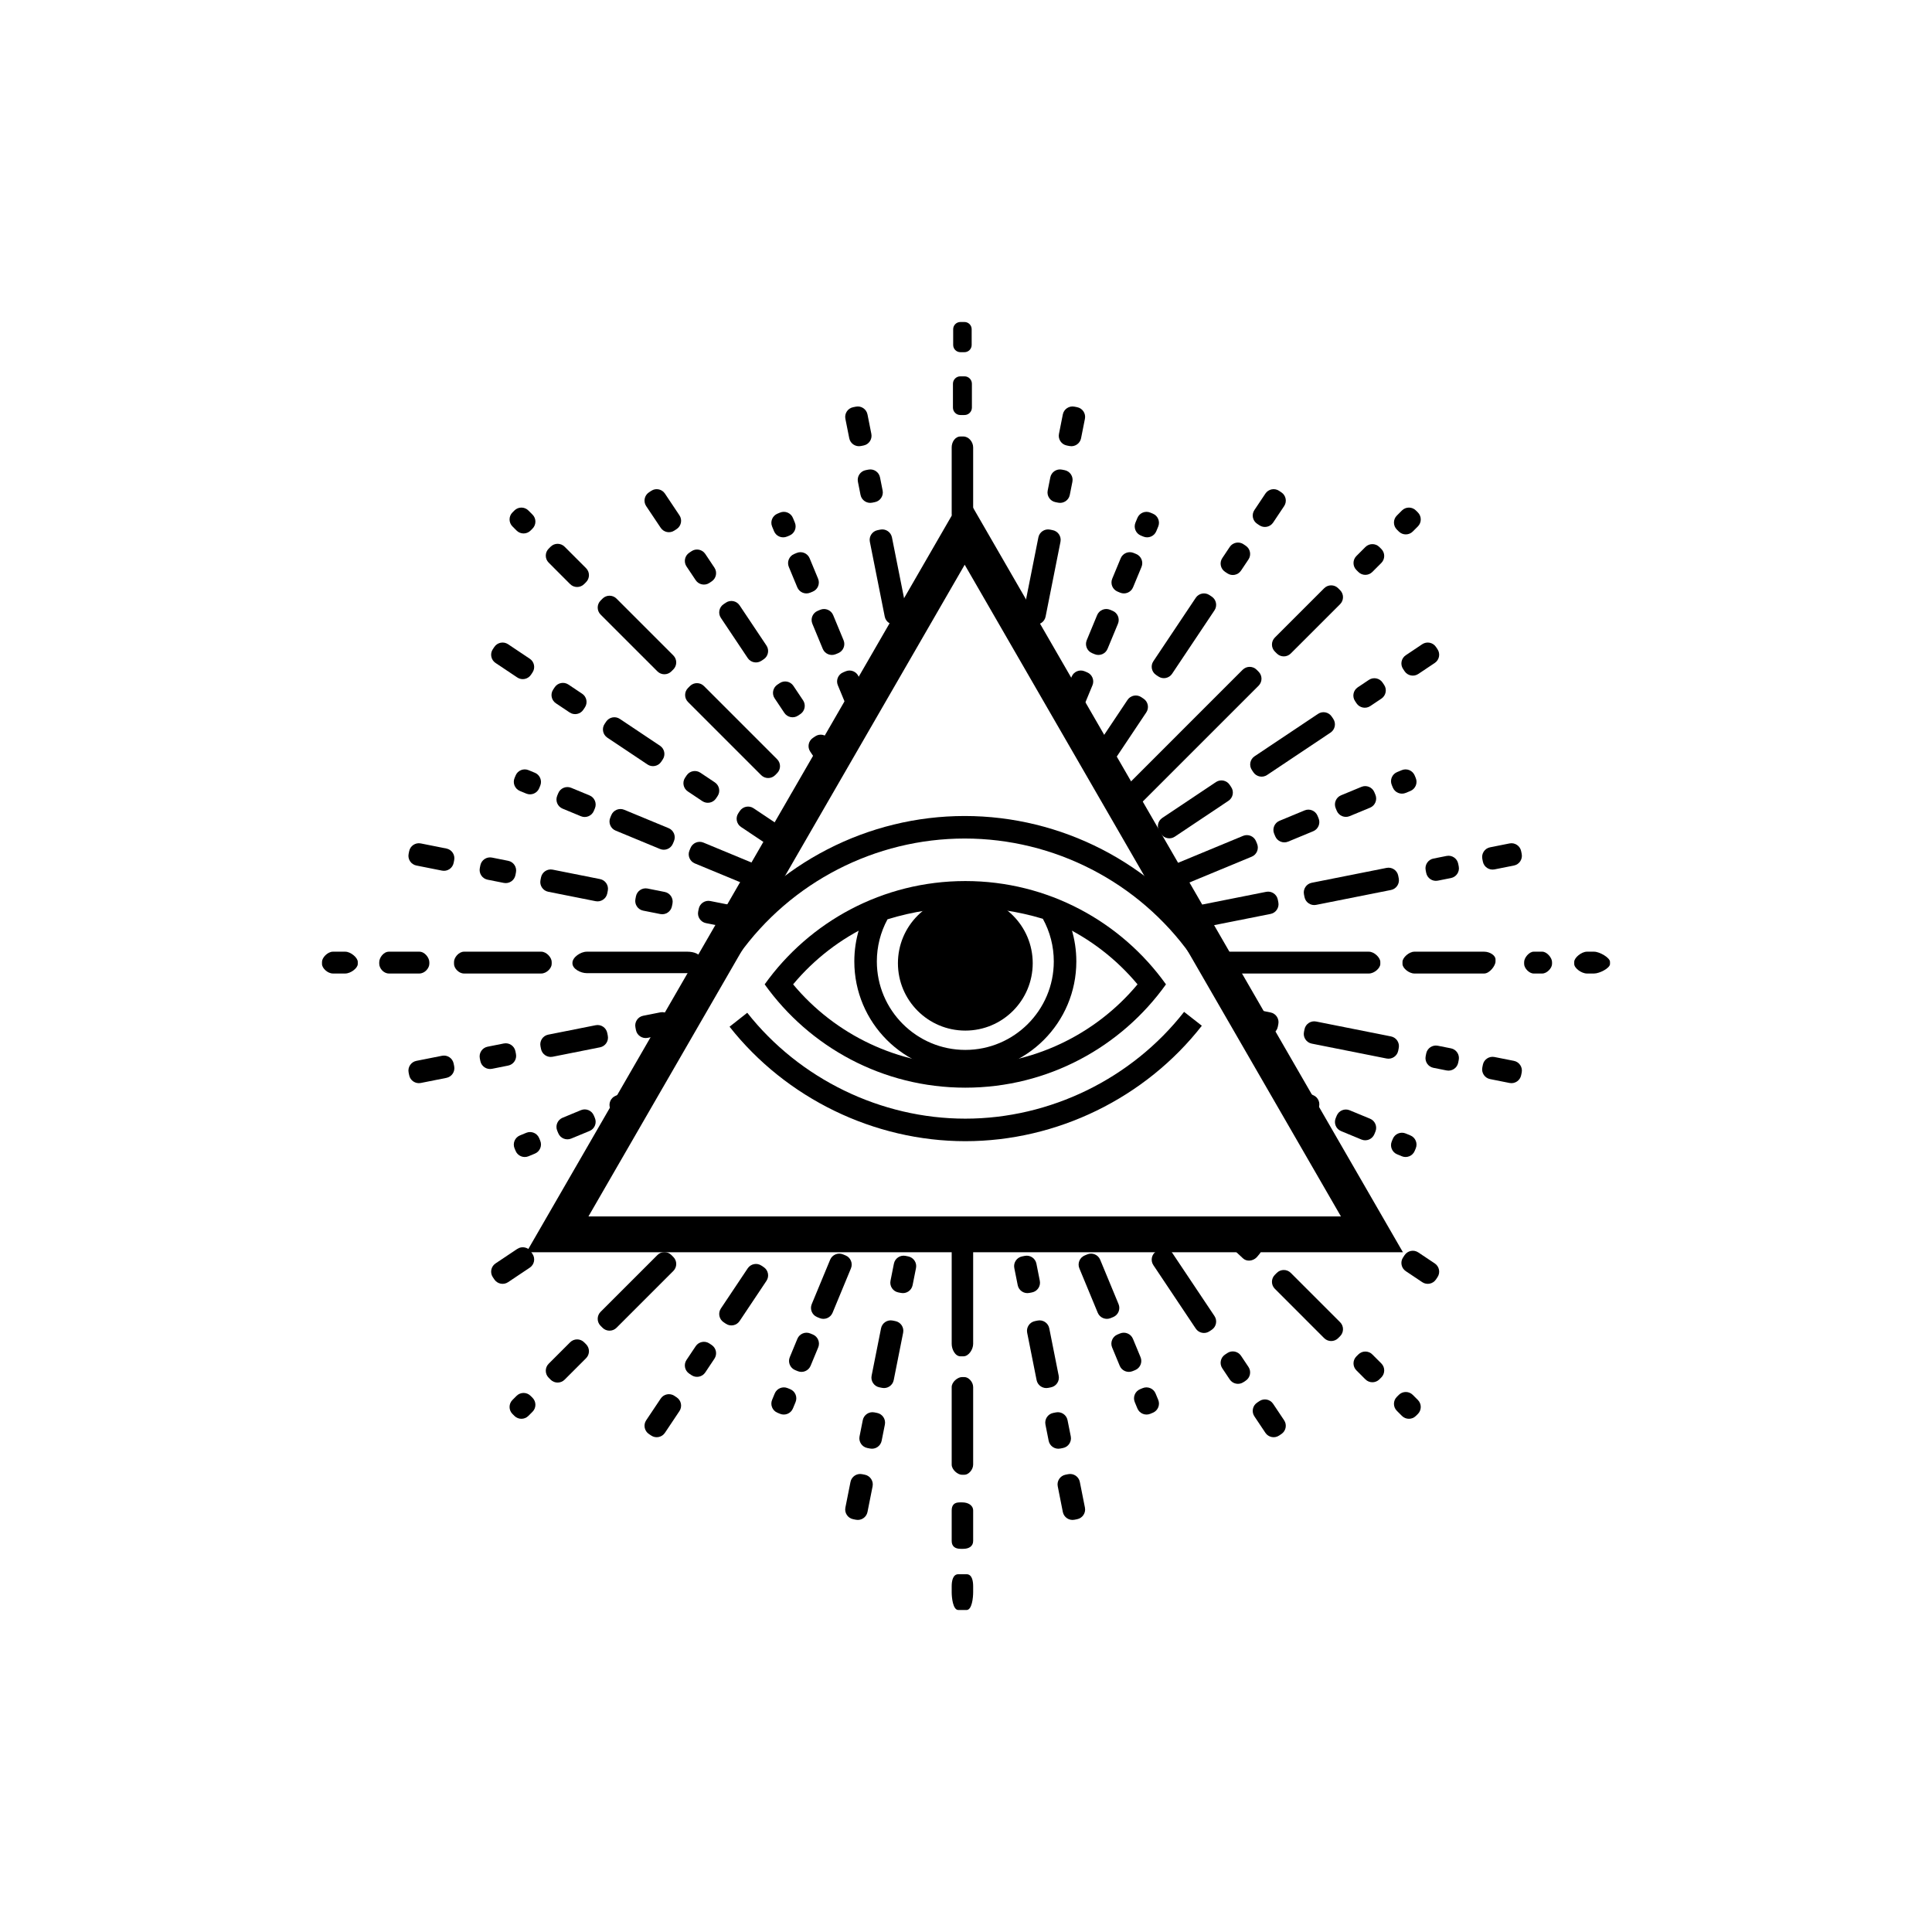 <?xml version="1.0" encoding="utf-8"?>
<!-- Generator: Adobe Illustrator 16.0.0, SVG Export Plug-In . SVG Version: 6.00 Build 0)  -->
<!DOCTYPE svg PUBLIC "-//W3C//DTD SVG 1.1//EN" "http://www.w3.org/Graphics/SVG/1.1/DTD/svg11.dtd">
<svg version="1.1" id="Layer_1" xmlns="http://www.w3.org/2000/svg" xmlns:xlink="http://www.w3.org/1999/xlink" x="0px" y="0px"
	 width="600px" height="600px" viewBox="0 0 600 600" enable-background="new 0 0 600 600" xml:space="preserve">
<g>
	<path d="M300.176,488.889h-2.557c-1.682,0-2.063,2.064-2.063,3.746v1.832c0,1.686,0.382,5.534,2.063,5.534h2.557
		c1.687,0,2.047-3.848,2.047-5.534v-1.832C302.223,490.953,301.862,488.889,300.176,488.889z"/>
	<path d="M298.889,466.583h-0.875c-1.682,0-2.458,0.845-2.458,2.531v9.444c0,1.68,1.063,2.441,2.745,2.441h0.875
		c1.687,0,3.047-0.761,3.047-2.441v-9.444C302.223,467.428,300.575,466.583,298.889,466.583z"/>
	<path d="M302.223,430.775c0-1.632-1.457-3.108-2.688-3.108h-0.833c-1.23,0-3.146,1.476-3.146,3.108v24.056
		c0,1.632,1.916,3.169,3.146,3.169h0.833c1.23,0,2.688-1.537,2.688-3.169V430.775z"/>
	<path d="M295.556,385.215v32.148c0,1.684,1.063,3.859,2.745,3.859h0.875c1.687,0,3.047-2.175,3.047-3.859v-32.148
		c0-0.61,0.831-0.771,0.521-0.771h-6.009C296.426,384.444,295.556,384.605,295.556,385.215z"/>
	<path d="M299.301,162.222h0.875c1.687,0,2.047-0.916,2.047-2.6v-20.684c0-1.682-1.36-3.383-3.047-3.383h-0.875
		c-1.682,0-2.745,1.701-2.745,3.383v20.684C295.556,161.307,297.619,162.222,299.301,162.222z"/>
	<path d="M301.832,119.177c0-1.271-1.029-2.302-2.299-2.302h-1.287c-1.27,0-2.301,1.03-2.301,2.302v7.41
		c0,1.271,1.031,2.302,2.301,2.302h1.287c1.27,0,2.299-1.03,2.299-2.302V119.177z"/>
	<path d="M301.76,102.243c0-1.238-1.004-2.243-2.242-2.243h-1.256c-1.238,0-2.244,1.005-2.244,2.243v4.889
		c0,1.238,1.006,2.243,2.244,2.243h1.256c1.238,0,2.242-1.005,2.242-2.243V102.243z"/>
	<path d="M107.234,295.556h-3.831c-1.685,0-3.403,1.868-3.403,3.153v0.665c0,1.286,1.719,2.958,3.403,2.958h3.831
		c1.683,0,3.877-1.673,3.877-2.958v-0.665C111.111,297.423,108.917,295.556,107.234,295.556z"/>
	<path d="M133.333,298.814c0-1.347-1.396-3.259-3.103-3.259h-9.445c-1.706,0-3.008,1.912-3.008,3.259v0.497
		c0,1.347,1.302,3.021,3.008,3.021h9.445c1.706,0,3.103-1.674,3.103-3.021V298.814z"/>
	<path d="M171.333,299.374v-0.665c0-1.286-1.567-3.153-3.249-3.153h-23.979c-1.68,0-3.105,1.868-3.105,3.153v0.665
		c0,1.286,1.426,2.958,3.105,2.958h23.979C169.766,302.333,171.333,300.66,171.333,299.374z"/>
	<path d="M217.777,298.019c0-1.721-2.324-2.463-4.262-2.463h-31.287c-1.936,0-4.451,1.742-4.451,3.463v0.146
		c0,1.723,2.516,3.058,4.451,3.058h31.287c1.938,0,4.262-2.335,4.262-4.058V298.019z"/>
	<path d="M425.124,302.333c1.684,0,3.543-1.673,3.543-2.958v-0.665c0-1.286-1.859-3.153-3.543-3.153h-49.82l4.039,6.777H425.124z"/>
	<path d="M460.929,295.556h-21.684c-1.68,0-3.689,1.868-3.689,3.153v0.665c0,1.286,2.01,2.958,3.689,2.958h21.684
		c1.687,0,3.516-2.436,3.516-3.721v-0.666C464.444,296.661,462.615,295.556,460.929,295.556z"/>
	<path d="M482,298.771c0-1.324-1.605-3.216-3.02-3.216h-2.689c-1.415,0-2.958,1.892-2.958,3.216v0.583
		c0,1.324,1.543,2.979,2.958,2.979h2.689c1.414,0,3.02-1.655,3.02-2.979V298.771z"/>
	<path d="M495.078,295.556h-2.25c-1.688,0-3.939,1.868-3.939,3.153v0.665c0,1.286,2.251,2.958,3.939,2.958h2.25
		c1.682,0,4.922-1.673,4.922-2.958v-0.665C500,297.423,496.76,295.556,495.078,295.556z"/>
	<path d="M164.766,433.485c-1.191-1.191-3.138-1.191-4.332,0l-1.291,1.293c-1.191,1.191-1.191,3.14,0,4.332l0.616,0.614
		c1.196,1.193,3.139,1.193,4.33,0l1.295-1.293c1.191-1.189,1.191-3.138,0-4.33L164.766,433.485z"/>
	<path d="M181.397,416.855c-1.193-1.191-3.14-1.191-4.331,0l-6.676,6.675c-1.189,1.187-1.189,3.138,0,4.327l0.616,0.621
		c1.193,1.191,3.141,1.191,4.334,0l6.673-6.677c1.191-1.191,1.191-3.14,0-4.332L181.397,416.855z"/>
	<path d="M209.117,390.371l-0.619-0.616c-1.191-1.196-3.138-1.196-4.325,0l-17.662,17.656c-1.189,1.191-1.189,3.138,0,4.327
		l0.62,0.623c1.188,1.187,3.136,1.187,4.327,0l17.659-17.661C210.309,393.511,210.309,391.561,209.117,390.371z"/>
	<path d="M213.661,385.03l0.62,0.401c1.189,1.188,3.137,1.517,4.328,0.328l1.645-1.315h-7.268
		C213.136,384.444,213.359,384.727,213.661,385.03z"/>
	<path d="M353.386,250.434l37.493-37.491c1.188-1.196,1.188-3.14-0.007-4.332l-0.611-0.619c-1.194-1.191-3.143-1.191-4.336,0
		l-37.485,37.489c-0.575,0.575-0.865,1.326-0.885,2.085l1.788,3.097C350.543,251.604,352.283,251.534,353.386,250.434z"/>
	<path d="M395.911,202.339l0.616,0.612c1.191,1.194,3.141,1.194,4.33,0l15.332-15.328c1.191-1.189,1.191-3.138,0-4.327l-0.616-0.619
		c-1.189-1.191-3.141-1.191-4.332,0l-15.33,15.328C394.72,199.197,394.72,201.146,395.911,202.339z"/>
	<path d="M421.854,177.635c1.191,1.189,3.138,1.189,4.325,0l2.808-2.809c1.191-1.191,1.191-3.138,0-4.332l-0.616-0.616
		c-1.191-1.191-3.138-1.191-4.329,0l-2.807,2.806c-1.188,1.191-1.188,3.145,0,4.329L421.854,177.635z"/>
	<path d="M434.418,165.069c1.191,1.191,3.141,1.191,4.328,0l1.593-1.591c1.188-1.189,1.188-3.136,0-4.332l-0.619-0.616
		c-1.191-1.191-3.14-1.191-4.333,0l-1.589,1.591c-1.191,1.189-1.191,3.138,0,4.332L434.418,165.069z"/>
	<path d="M160.434,164.774c1.194,1.193,3.141,1.193,4.332,0l0.618-0.619c1.191-1.191,1.191-3.14,0-4.33l-1.295-1.295
		c-1.191-1.191-3.134-1.191-4.33,0l-0.616,0.616c-1.191,1.196-1.191,3.143,0,4.332L160.434,164.774z"/>
	<path d="M177.066,181.408c1.191,1.188,3.138,1.188,4.331,0l0.616-0.621c1.191-1.191,1.191-3.14,0-4.332l-6.673-6.673
		c-1.193-1.194-3.141-1.194-4.334,0l-0.616,0.618c-1.189,1.189-1.189,3.136,0,4.325L177.066,181.408z"/>
	<path d="M204.171,208.507c1.188,1.189,3.136,1.189,4.327,0l0.619-0.616c1.191-1.191,1.191-3.143,0-4.332L191.458,185.9
		c-1.191-1.193-3.14-1.193-4.327,0l-0.62,0.617c-1.189,1.191-1.189,3.142,0,4.333L204.171,208.507z"/>
	<path d="M214.281,213.049l-0.62,0.623c-1.189,1.187-1.189,3.136,0,4.327l22.734,22.734c1.191,1.191,3.138,1.191,4.331,0
		l0.614-0.621c1.196-1.187,1.196-3.138,0-4.33l-22.731-22.734C217.418,211.86,215.471,211.86,214.281,213.049z"/>
	<path d="M251.078,245.521c-1.193-1.191-3.14-1.191-4.329,0l-0.618,0.618c-1.189,1.191-1.189,3.138,0,4.33l2.428,2.428l3.622-6.271
		L251.078,245.521z"/>
	<path d="M385.925,390.708c1.193,1.193,3.142,0.972,4.336-0.221l0.611-0.729c1.194-1.191,1.194-2.75,0-3.938l-1.758-1.374h-9.892
		L385.925,390.708z"/>
	<path d="M400.857,395.302c-1.189-1.191-3.139-1.191-4.33,0l-0.616,0.618c-1.191,1.191-1.191,3.141,0,4.325l15.33,15.336
		c1.191,1.191,3.143,1.191,4.332,0l0.616-0.619c1.191-1.189,1.191-3.14,0-4.329L400.857,395.302z"/>
	<path d="M426.179,420.625c-1.188-1.189-3.134-1.189-4.323,0l-0.621,0.619c-1.191,1.189-1.188,3.138,0,4.327l2.807,2.81
		c1.191,1.189,3.138,1.189,4.329,0l0.616-0.616c1.191-1.191,1.191-3.145,0-4.333L426.179,420.625z"/>
	<path d="M438.746,433.188c-1.188-1.189-3.137-1.189-4.328,0l-0.62,0.621c-1.191,1.189-1.191,3.138,0,4.327l1.589,1.589
		c1.193,1.193,3.142,1.193,4.333,0l0.619-0.614c1.188-1.191,1.188-3.14,0-4.332L438.746,433.188z"/>
	<path d="M358.871,432.748c-0.642-1.556-2.441-2.298-4.001-1.654l-0.801,0.332c-1.561,0.646-2.303,2.446-1.66,4.004l0.822,1.983
		c0.646,1.558,2.441,2.3,3.999,1.66l0.806-0.338c1.562-0.64,2.305-2.444,1.66-4L358.871,432.748z"/>
	<path d="M354.208,421.489l-2.368-5.716c-0.645-1.556-2.445-2.302-4.001-1.658l-0.804,0.334c-1.558,0.647-2.302,2.446-1.66,4.002
		l2.368,5.716c0.643,1.552,2.443,2.3,3.999,1.656l0.812-0.332C354.108,424.844,354.853,423.042,354.208,421.489z"/>
	<path d="M347.383,405.02l-5.712-13.802c-0.646-1.558-2.445-2.3-4.002-1.658l-0.807,0.334c-1.554,0.643-2.301,2.446-1.658,4
		l5.716,13.804c0.646,1.554,2.446,2.298,4,1.656l0.812-0.336C347.285,408.375,348.029,406.571,347.383,405.02z"/>
	<path d="M334.73,385.195l0.81-0.117c0.465-0.193,0.845-0.634,1.148-0.634h-5.705C331.765,386.667,333.342,385.772,334.73,385.195z"
		/>
	<path d="M266.66,210.124c-0.648-1.556-2.443-2.298-4-1.658l-0.809,0.338c-1.555,0.643-2.303,2.441-1.656,3.998l4.812,11.612
		l4.405-7.641L266.66,210.124z"/>
	<path d="M252.283,193.705l3.235,7.808c0.645,1.556,2.446,2.3,3.997,1.658l0.812-0.334c1.554-0.647,2.298-2.446,1.653-4.002
		l-3.233-7.808c-0.646-1.558-2.443-2.3-3.998-1.662l-0.809,0.341C252.383,190.343,251.639,192.144,252.283,193.705z"/>
	<path d="M244.972,176.053l2.635,6.35c0.645,1.558,2.441,2.305,3.995,1.658l0.812-0.334c1.554-0.645,2.301-2.443,1.653-4
		l-2.63-6.352c-0.643-1.554-2.443-2.3-3.997-1.658l-0.812,0.336C245.074,172.697,244.327,174.497,244.972,176.053z"/>
	<path d="M240.391,164.989c0.645,1.558,2.441,2.3,4,1.656l0.805-0.334c1.559-0.645,2.303-2.443,1.658-4.001l-0.605-1.463
		c-0.645-1.56-2.446-2.305-4.002-1.656l-0.808,0.336c-1.554,0.64-2.302,2.441-1.655,3.998L240.391,164.989z"/>
	<path d="M167.443,353.455c-0.646-1.554-2.445-2.301-3.999-1.656l-1.99,0.823c-1.554,0.642-2.301,2.443-1.658,4l0.339,0.81
		c0.64,1.554,2.441,2.3,3.997,1.656l1.99-0.825c1.554-0.645,2.298-2.443,1.655-4L167.443,353.455z"/>
	<path d="M180.419,344.766l-5.714,2.368c-1.554,0.645-2.305,2.443-1.66,3.998l0.336,0.809c0.645,1.558,2.443,2.3,4,1.656
		l5.716-2.365c1.559-0.645,2.305-2.443,1.66-4.002l-0.339-0.805C183.776,344.865,181.975,344.123,180.419,344.766z"/>
	<path d="M191.174,340.312c-1.558,0.645-2.303,2.441-1.655,4l0.332,0.81c0.645,1.554,2.443,2.298,4.004,1.656l0.661-0.273
		l5.751-9.957L191.174,340.312z"/>
	<path d="M388.743,266.046c1.557-0.642,2.301-2.441,1.656-3.997l-0.334-0.81c-0.643-1.554-2.444-2.298-4.002-1.658l-25.478,10.558
		l3.526,6.111L388.743,266.046z"/>
	<path d="M400.035,261.374l7.81-3.235c1.557-0.645,2.301-2.446,1.654-4l-0.332-0.808c-0.647-1.558-2.45-2.305-4-1.66l-7.812,3.238
		c-1.554,0.643-2.298,2.444-1.658,4l0.337,0.808C396.68,261.271,398.479,262.018,400.035,261.374z"/>
	<path d="M415.141,251.799c0.645,1.559,2.444,2.303,4,1.663l6.354-2.632c1.554-0.647,2.3-2.448,1.653-4.002l-0.334-0.81
		c-0.643-1.551-2.446-2.298-3.998-1.656l-6.352,2.632c-1.556,0.645-2.301,2.441-1.656,4L415.141,251.799z"/>
	<path d="M432.559,244.588c0.645,1.556,2.441,2.298,3.997,1.658l1.465-0.607c1.557-0.647,2.308-2.446,1.66-4l-0.336-0.81
		c-0.646-1.558-2.441-2.3-4-1.656l-1.465,0.605c-1.556,0.645-2.302,2.443-1.655,4L432.559,244.588z"/>
	<path d="M245.412,431.426l-0.807-0.332c-1.555-0.645-3.355,0.098-4,1.654l-0.822,1.992c-0.646,1.551,0.102,3.355,1.655,3.995
		l0.81,0.338c1.557,0.64,3.355-0.102,4.002-1.66l0.82-1.983C247.717,433.872,246.969,432.072,245.412,431.426z"/>
	<path d="M252.445,414.449l-0.807-0.334c-1.557-0.647-3.355,0.102-4,1.656l-2.367,5.718c-0.645,1.554,0.102,3.355,1.655,4.001
		l0.808,0.332c1.559,0.645,3.357-0.104,4.002-1.656l2.369-5.716C254.75,416.895,254.002,415.096,252.445,414.449z"/>
	<path d="M262.617,389.894l-0.808-0.334c-1.556-0.643-3.356,0.1-4.001,1.66l-5.719,13.8c-0.643,1.552,0.102,3.355,1.656,3.998
		l0.813,0.336c1.554,0.642,3.353-0.102,3.999-1.656l5.717-13.804C264.918,392.339,264.171,390.536,262.617,389.894z"/>
	<path d="M263.941,384.857l0.807,0.558c1.389,0.575,2.965,1.252,3.746-0.97h-5.701C263.095,384.444,263.475,384.666,263.941,384.857
		z"/>
	<path d="M339.284,212.802c0.642-1.556-0.101-3.355-1.658-3.998l-0.806-0.338c-1.556-0.64-3.354,0.102-3.999,1.658l-2.876,6.94
		l4.41,7.641L339.284,212.802z"/>
	<path d="M339.153,202.836l0.808,0.334c1.554,0.643,3.355-0.102,3.997-1.658l3.236-7.808c0.645-1.561-0.098-3.362-1.654-4
		l-0.81-0.341c-1.556-0.638-3.353,0.104-4.004,1.662l-3.233,7.808C336.852,200.391,337.598,202.189,339.153,202.836z"/>
	<path d="M347.066,183.724l0.809,0.336c1.557,0.646,3.355-0.1,4-1.658l2.635-6.35c0.643-1.556-0.104-3.355-1.66-4l-0.81-0.336
		c-1.554-0.643-3.353,0.104-3.997,1.658l-2.631,6.348C344.766,181.283,345.512,183.082,347.066,183.724z"/>
	<path d="M354.281,166.311l0.81,0.334c1.552,0.645,3.355-0.102,3.998-1.656l0.607-1.467c0.645-1.554-0.098-3.355-1.66-3.995
		l-0.806-0.336c-1.558-0.649-3.353,0.1-3.999,1.656l-0.607,1.463C351.979,163.867,352.726,165.666,354.281,166.311z"/>
	<path d="M164.132,239.173c-1.556-0.645-3.357,0.098-3.997,1.656l-0.339,0.81c-0.643,1.554,0.104,3.353,1.658,4l1.99,0.82
		c1.554,0.646,3.353-0.1,3.999-1.654l0.334-0.81c0.643-1.554-0.102-3.353-1.653-4L164.132,239.173z"/>
	<path d="M173.381,246.313l-0.336,0.812c-0.645,1.556,0.104,3.357,1.658,4.002l5.716,2.368c1.556,0.645,3.357-0.102,3.999-1.656
		l0.339-0.812c0.645-1.554-0.102-3.355-1.66-4l-5.716-2.365C175.824,244.015,174.025,244.759,173.381,246.313z"/>
	<path d="M191.174,257.947l13.803,5.716c1.556,0.647,3.353-0.1,3.997-1.656l0.339-0.81c0.64-1.556-0.104-3.355-1.658-4.001
		l-13.805-5.716c-1.556-0.645-3.354,0.102-3.999,1.658l-0.332,0.809C188.871,255.499,189.616,257.303,191.174,257.947z"/>
	<path d="M218.455,261.673c-1.559-0.647-3.357,0.1-4.004,1.658l-0.334,0.805c-0.645,1.554,0.1,3.355,1.655,4l19.362,8.017
		l3.524-6.109L218.455,261.673z"/>
	<path d="M405.167,346.586c1.55,0.642,3.353-0.102,4-1.656l0.332-0.808c0.646-1.556-0.098-3.357-1.654-4.001l-7.81-3.233
		c-0.341-0.144-0.692-0.207-1.04-0.219l5.584,9.674L405.167,346.586z"/>
	<path d="M422.816,353.896c1.552,0.646,3.355-0.1,3.998-1.656l0.334-0.81c0.646-1.552-0.1-3.355-1.653-4l-6.354-2.63
		c-1.556-0.645-3.355,0.102-3.997,1.654l-0.335,0.812c-0.645,1.556,0.101,3.355,1.656,4L422.816,353.896z"/>
	<path d="M435.348,359.086c1.556,0.645,3.353-0.102,3.997-1.656l0.336-0.81c0.645-1.556-0.104-3.357-1.66-4l-1.465-0.608
		c-1.556-0.64-3.353,0.1-3.997,1.656l-0.334,0.809c-0.646,1.554,0.1,3.355,1.655,4L435.348,359.086z"/>
	<path d="M335.35,460.224c-0.326-1.654-1.949-2.737-3.599-2.407l-0.861,0.169c-1.647,0.33-2.734,1.949-2.4,3.6l1.582,7.978
		c0.332,1.653,1.951,2.734,3.603,2.407l0.857-0.172c1.651-0.33,2.734-1.951,2.404-3.6L335.35,460.224z"/>
	<path d="M329.275,449.859l0.861-0.171c1.649-0.328,2.73-1.947,2.404-3.598l-1.007-5.052c-0.327-1.651-1.948-2.736-3.601-2.406
		l-0.859,0.169c-1.653,0.33-2.731,1.951-2.402,3.603l1.001,5.05C326.005,449.106,327.624,450.187,329.275,449.859z"/>
	<path d="M325.529,431.018l0.855-0.171c1.653-0.33,2.734-1.946,2.406-3.598l-2.932-14.733c-0.325-1.654-1.949-2.732-3.601-2.407
		l-0.853,0.174c-1.653,0.33-2.734,1.949-2.409,3.598l2.933,14.733C322.257,430.265,323.878,431.346,325.529,431.018z"/>
	<path d="M319.664,401.532l0.859-0.167c1.648-0.33,2.731-1.951,2.402-3.601l-1.06-5.336c-0.327-1.649-1.948-2.734-3.601-2.407
		l-0.856,0.172c-1.654,0.33-2.734,1.953-2.409,3.602l1.063,5.334C316.394,400.781,318.01,401.864,319.664,401.532z"/>
	<path d="M273.4,164.473l-0.859,0.174c-1.646,0.328-2.732,1.946-2.404,3.596l4.629,23.26c0.325,1.651,1.949,2.734,3.596,2.406
		l0.861-0.171c1.652-0.325,2.732-1.949,2.405-3.6l-4.627-23.255C276.673,165.228,275.05,164.147,273.4,164.473z"/>
	<path d="M269.694,145.844l-0.859,0.169c-1.647,0.328-2.732,1.949-2.402,3.598l0.813,4.098c0.33,1.649,1.946,2.732,3.601,2.406
		l0.859-0.173c1.651-0.323,2.734-1.947,2.404-3.598l-0.816-4.097C272.969,146.593,271.346,145.514,269.694,145.844z"/>
	<path d="M263.746,136.111c0.329,1.653,1.95,2.734,3.6,2.409l0.857-0.171c1.651-0.33,2.734-1.949,2.404-3.601l-1.202-6.052
		c-0.33-1.651-1.948-2.734-3.601-2.407l-0.854,0.171c-1.656,0.328-2.736,1.947-2.409,3.6L263.746,136.111z"/>
	<path d="M140.881,330.284c-0.327-1.651-1.946-2.736-3.598-2.407l-7.979,1.584c-1.647,0.332-2.73,1.949-2.405,3.603l0.174,0.857
		c0.326,1.651,1.947,2.732,3.599,2.407l7.975-1.588c1.651-0.328,2.734-1.947,2.405-3.601L140.881,330.284z"/>
	<path d="M157.832,330.922c1.651-0.328,2.734-1.953,2.402-3.598l-0.167-0.857c-0.328-1.653-1.949-2.734-3.601-2.406l-5.05,1.004
		c-1.653,0.33-2.736,1.947-2.406,3.603l0.169,0.855c0.33,1.649,1.946,2.734,3.603,2.409L157.832,330.922z"/>
	<path d="M171.623,328.182l14.729-2.932c1.652-0.328,2.737-1.949,2.405-3.6l-0.167-0.853c-0.33-1.654-1.949-2.739-3.601-2.407
		l-14.733,2.928c-1.651,0.328-2.732,1.946-2.406,3.6l0.171,0.857C168.349,327.424,169.972,328.509,171.623,328.182z"/>
	<path d="M205.076,314.393l-5.337,1.059c-1.651,0.332-2.734,1.949-2.402,3.601l0.165,0.859c0.332,1.647,1.951,2.732,3.603,2.407
		l5.337-1.063c1.648-0.328,2.731-1.949,2.404-3.598l-0.172-0.857C208.347,315.146,206.723,314.062,205.076,314.393z"/>
	<path d="M371.142,284.481l0.174,0.857c0.327,1.652,1.946,2.732,3.596,2.405l19.686-3.915c1.651-0.328,2.731-1.949,2.404-3.6
		l-0.169-0.857c-0.328-1.654-1.947-2.732-3.601-2.407l-19.686,3.915C371.898,281.209,370.816,282.83,371.142,284.481z"/>
	<path d="M404.957,277.754l0.173,0.857c0.328,1.651,1.949,2.734,3.601,2.406l23.26-4.626c1.646-0.33,2.732-1.949,2.402-3.6
		l-0.167-0.857c-0.328-1.654-1.953-2.734-3.604-2.404l-23.258,4.625C405.714,274.479,404.629,276.1,404.957,277.754z"/>
	<path d="M442.754,270.234l0.167,0.859c0.33,1.649,1.951,2.734,3.603,2.404l4.098-0.816c1.651-0.328,2.734-1.946,2.404-3.598
		l-0.172-0.857c-0.325-1.649-1.948-2.739-3.6-2.407l-4.096,0.814C443.507,266.964,442.426,268.583,442.754,270.234z"/>
	<path d="M460.519,267.591c0.33,1.656,1.955,2.732,3.601,2.409l6.053-1.205c1.655-0.33,2.734-1.951,2.406-3.598l-0.174-0.861
		c-0.325-1.649-1.944-2.732-3.596-2.404l-6.055,1.207c-1.651,0.325-2.732,1.944-2.406,3.596L460.519,267.591z"/>
	<path d="M210.165,433.974l-0.725-0.484c-1.404-0.938-3.312-0.558-4.247,0.842l-4.522,6.76c-0.934,1.399-0.552,3.312,0.849,4.249
		l0.725,0.486c1.399,0.936,3.312,0.556,4.249-0.846l4.516-6.76C211.946,436.821,211.564,434.911,210.165,433.974z"/>
	<path d="M221.028,417.708l-0.723-0.484c-1.397-0.936-3.312-0.558-4.247,0.844l-2.862,4.282c-0.935,1.4-0.556,3.31,0.847,4.245
		l0.727,0.486c1.402,0.936,3.312,0.558,4.25-0.844l2.857-4.284C222.812,420.558,222.433,418.646,221.028,417.708z"/>
	<path d="M237.188,393.529l-0.727-0.486c-1.4-0.935-3.312-0.553-4.25,0.844l-8.342,12.487c-0.936,1.402-0.553,3.312,0.847,4.25
		l0.725,0.486c1.402,0.938,3.312,0.556,4.247-0.844l8.347-12.493C238.969,396.378,238.59,394.464,237.188,393.529z"/>
	<path d="M241.417,386.072l0.728,0.26c1.399,0.935,3.309,0.888,4.244-0.514l1.142-1.374h-7.424
		C240.236,384.444,240.682,385.582,241.417,386.072z"/>
	<path d="M344.846,237.921l11.146-16.684c0.938-1.402,0.555-3.312-0.84-4.249l-0.731-0.486c-1.4-0.936-3.31-0.551-4.247,0.844
		l-10.762,16.113l3.333,5.777C343.57,239.112,344.347,238.667,344.846,237.921z"/>
	<path d="M359.027,209.611l0.728,0.486c1.399,0.939,3.31,0.556,4.245-0.844l13.175-19.716c0.935-1.399,0.553-3.312-0.843-4.249
		l-0.729-0.486c-1.404-0.936-3.312-0.558-4.247,0.846l-13.175,19.716C357.246,206.764,357.626,208.676,359.027,209.611z"/>
	<path d="M380.434,177.572l0.728,0.486c1.401,0.938,3.31,0.558,4.242-0.844l2.324-3.474c0.936-1.397,0.558-3.31-0.842-4.245
		l-0.729-0.488c-1.399-0.933-3.312-0.553-4.246,0.844l-2.32,3.475C378.652,174.727,379.034,176.636,380.434,177.572z"/>
	<path d="M390.403,162.654l0.728,0.488c1.397,0.931,3.31,0.555,4.244-0.844l3.43-5.135c0.938-1.396,0.555-3.312-0.845-4.245
		l-0.729-0.488c-1.399-0.936-3.307-0.554-4.244,0.846l-3.427,5.132C388.624,159.809,389.002,161.721,390.403,162.654z"/>
	<path d="M153.885,205.881l6.769,4.521c1.397,0.936,3.305,0.551,4.245-0.844l0.483-0.729c0.934-1.4,0.556-3.312-0.847-4.243
		l-6.76-4.525c-1.401-0.931-3.307-0.551-4.249,0.847l-0.486,0.727C152.105,203.036,152.484,204.946,153.885,205.881z"/>
	<path d="M181.159,220.419l0.483-0.725c0.939-1.397,0.561-3.312-0.842-4.245l-4.281-2.862c-1.4-0.933-3.312-0.556-4.247,0.844
		l-0.482,0.729c-0.939,1.4-0.558,3.312,0.843,4.247l4.283,2.86C178.312,222.198,180.224,221.825,181.159,220.419z"/>
	<path d="M205.341,236.578l0.483-0.727c0.936-1.399,0.559-3.31-0.844-4.245l-12.487-8.344c-1.401-0.938-3.31-0.558-4.249,0.844
		l-0.483,0.725c-0.938,1.4-0.556,3.31,0.844,4.25l12.491,8.344C202.491,238.357,204.401,237.978,205.341,236.578z"/>
	<path d="M213.598,245.781l4.523,3.021c1.399,0.935,3.312,0.558,4.249-0.844l0.483-0.729c0.938-1.397,0.556-3.309-0.846-4.249
		l-4.521-3.019c-1.397-0.936-3.312-0.553-4.247,0.844l-0.486,0.727C211.816,242.932,212.2,244.844,213.598,245.781z"/>
	<path d="M234.013,251.002c-1.402-0.933-3.31-0.553-4.247,0.844l-0.486,0.729c-0.933,1.399-0.553,3.309,0.845,4.247l11.666,7.793
		l3.51-6.07L234.013,251.002z"/>
	<path d="M429.015,381.3l-3.472-2.32c-0.721-0.482-1.58-0.165-2.37,0.013l2.893,5.451h-5.462c0.228,0,0.575,0.478,1.05,0.794
		l3.471,2.103c1.403,0.938,3.317,0.442,4.249-0.953l0.488-0.785C430.797,384.201,430.417,382.235,429.015,381.3z"/>
	<path d="M445.59,392.374l-5.13-3.424c-1.401-0.938-3.313-0.558-4.249,0.844l-0.481,0.729c-0.938,1.397-0.558,3.305,0.844,4.241
		l5.13,3.435c1.4,0.931,3.31,0.551,4.247-0.849l0.484-0.725C447.372,395.224,446.99,393.312,445.59,392.374z"/>
	<path d="M268.583,457.986l-0.855-0.169c-1.651-0.328-3.272,0.753-3.6,2.407l-1.587,7.975c-0.327,1.649,0.753,3.271,2.409,3.6
		l0.854,0.172c1.652,0.328,3.271-0.753,3.601-2.402l1.587-7.982C271.319,459.935,270.236,458.316,268.583,457.986z"/>
	<path d="M272.402,438.8l-0.855-0.169c-1.651-0.33-3.274,0.755-3.602,2.406l-1.005,5.052c-0.326,1.651,0.755,3.271,2.402,3.598
		l0.861,0.171c1.649,0.328,3.271-0.753,3.601-2.407l1.004-5.048C275.137,440.751,274.054,439.13,272.402,438.8z"/>
	<path d="M278.077,410.282l-0.859-0.174c-1.651-0.325-3.271,0.753-3.601,2.407l-2.932,14.733c-0.327,1.652,0.758,3.269,2.407,3.598
		l0.856,0.171c1.654,0.328,3.273-0.753,3.603-2.404l2.93-14.733C280.81,412.231,279.727,410.612,278.077,410.282z"/>
	<path d="M282.07,390.193l-0.853-0.172c-1.654-0.328-3.275,0.758-3.604,2.407l-1.062,5.336c-0.325,1.649,0.755,3.271,2.406,3.601
		l0.857,0.167c1.653,0.332,3.271-0.751,3.603-2.402l1.059-5.334C284.805,392.142,283.722,390.523,282.07,390.193z"/>
	<path d="M320.258,193.737l0.859,0.171c1.649,0.328,3.273-0.755,3.599-2.406l4.627-23.255c0.327-1.654-0.753-3.272-2.407-3.6
		l-0.854-0.174c-1.651-0.326-3.271,0.755-3.603,2.409l-4.627,23.255C317.523,191.788,318.606,193.412,320.258,193.737z"/>
	<path d="M327.773,155.942l0.859,0.173c1.653,0.326,3.271-0.757,3.598-2.406l0.816-4.098c0.33-1.649-0.753-3.27-2.404-3.598
		l-0.857-0.169c-1.653-0.33-3.271,0.751-3.601,2.407l-0.815,4.093C325.041,153.995,326.124,155.619,327.773,155.942z"/>
	<path d="M331.276,138.349l0.856,0.171c1.652,0.326,3.271-0.755,3.601-2.409l1.202-6.051c0.33-1.653-0.753-3.272-2.404-3.6
		l-0.857-0.171c-1.651-0.328-3.271,0.755-3.603,2.407l-1.2,6.052C328.542,136.4,329.625,138.019,331.276,138.349z"/>
	<path d="M129.306,268.795l7.978,1.584c1.651,0.33,3.271-0.753,3.598-2.402l0.17-0.859c0.329-1.651-0.754-3.271-2.405-3.598
		l-7.975-1.588c-1.651-0.326-3.272,0.755-3.599,2.404l-0.174,0.861C126.573,266.845,127.656,268.466,129.306,268.795z"/>
	<path d="M151.417,273.194l5.05,1.003c1.651,0.325,3.271-0.753,3.601-2.407l0.167-0.855c0.332-1.654-0.751-3.275-2.4-3.601
		l-5.052-1.007c-1.656-0.326-3.272,0.757-3.603,2.407l-0.169,0.857C148.681,271.246,149.764,272.862,151.417,273.194z"/>
	<path d="M170.256,276.942l14.733,2.932c1.651,0.323,3.271-0.759,3.601-2.409l0.167-0.855c0.332-1.654-0.753-3.275-2.405-3.601
		l-14.729-2.934c-1.651-0.326-3.271,0.757-3.603,2.409l-0.171,0.857C167.523,274.991,168.604,276.61,170.256,276.942z"/>
	<path d="M206.441,277.005l-5.335-1.063c-1.653-0.328-3.272,0.753-3.604,2.407l-0.165,0.857c-0.332,1.649,0.751,3.271,2.402,3.601
		l5.337,1.061c1.646,0.326,3.271-0.755,3.598-2.409l0.172-0.855C209.173,278.954,208.09,277.329,206.441,277.005z"/>
	<path d="M220.597,279.822c-1.649-0.33-3.271,0.753-3.598,2.406l-0.172,0.853c-0.327,1.651,0.755,3.272,2.404,3.6l8.812,1.754
		l3.693-6.4L220.597,279.822z"/>
	<path d="M393.231,321.293c1.653,0.328,3.272-0.755,3.601-2.405l0.169-0.861c0.327-1.649-0.753-3.268-2.404-3.598l-9.536-1.895
		l4.655,8.06L393.231,321.293z"/>
	<path d="M434.226,326.326l0.167-0.857c0.332-1.654-0.756-3.271-2.402-3.598l-23.26-4.629c-1.651-0.33-3.272,0.755-3.601,2.405
		l-0.173,0.857c-0.328,1.651,0.755,3.272,2.406,3.6l23.258,4.627C432.272,329.058,433.897,327.978,434.226,326.326z"/>
	<path d="M450.621,325.573l-4.098-0.813c-1.649-0.328-3.272,0.75-3.601,2.404l-0.169,0.857c-0.33,1.651,0.751,3.272,2.402,3.6
		l4.098,0.816c1.651,0.328,3.274-0.753,3.6-2.402l0.172-0.859C453.355,327.524,452.272,325.903,450.621,325.573z"/>
	<path d="M470.172,329.462l-6.053-1.2c-1.646-0.33-3.271,0.753-3.601,2.404l-0.171,0.855c-0.326,1.651,0.757,3.27,2.408,3.6
		l6.053,1.207c1.651,0.326,3.271-0.755,3.596-2.407l0.174-0.857C472.906,331.411,471.823,329.792,470.172,329.462z"/>
	<path d="M165.38,389.432l-0.486-0.731c-0.936-1.396-2.843-1.775-4.245-0.844l-6.764,4.518c-1.396,0.938-1.779,2.85-0.845,4.251
		l0.488,0.725c0.94,1.4,2.848,1.78,4.247,0.849l6.76-4.525C165.938,392.743,166.315,390.831,165.38,389.432z"/>
	<path d="M176.916,377.431c0,0-0.002-0.222-0.004-0.222l-4.279,2.752c-1.4,0.933-1.782,2.789-0.843,4.193l0.482,0.701
		c0.935,1.397,2.849,2.211,4.247,1.272l3.155-1.682h-6.554L176.916,377.431z"/>
	<path d="M377.628,242.877l-16.682,11.148c-1.397,0.934-1.782,2.843-0.845,4.243l0.486,0.727c0.936,1.4,2.848,1.78,4.245,0.847
		l16.687-11.15c1.401-0.936,1.779-2.845,0.844-4.245l-0.484-0.727C380.944,242.32,379.034,241.938,377.628,242.877z"/>
	<path d="M413.576,222.539c-0.936-1.402-2.843-1.782-4.242-0.844l-19.718,13.175c-1.404,0.933-1.782,2.845-0.847,4.247l0.484,0.727
		c0.941,1.396,2.849,1.779,4.246,0.842l19.716-13.172c1.402-0.94,1.784-2.847,0.849-4.251L413.576,222.539z"/>
	<path d="M421.291,218.433c0.942,1.4,2.852,1.78,4.252,0.849l3.47-2.322c1.404-0.938,1.784-2.845,0.849-4.249l-0.488-0.727
		c-0.932-1.399-2.846-1.779-4.249-0.844l-3.471,2.32c-1.399,0.936-1.777,2.848-0.844,4.247L421.291,218.433z"/>
	<path d="M435.729,207.736l0.481,0.727c0.936,1.4,2.848,1.784,4.249,0.847l5.13-3.429c1.4-0.935,1.782-2.845,0.845-4.247
		l-0.484-0.727c-0.938-1.397-2.847-1.777-4.249-0.847l-5.128,3.434C435.172,204.427,434.794,206.339,435.729,207.736z"/>
	<path d="M205.193,163.926c0.936,1.402,2.843,1.782,4.244,0.842l0.728-0.481c1.399-0.936,1.781-2.85,0.844-4.245l-4.518-6.764
		c-0.936-1.4-2.848-1.782-4.247-0.844l-0.728,0.486c-1.397,0.933-1.779,2.849-0.846,4.247L205.193,163.926z"/>
	<path d="M216.059,180.189c0.936,1.402,2.85,1.779,4.247,0.846l0.723-0.488c1.404-0.936,1.784-2.843,0.851-4.243l-2.859-4.284
		c-0.938-1.4-2.85-1.782-4.25-0.847l-0.727,0.488c-1.402,0.936-1.781,2.845-0.847,4.245L216.059,180.189z"/>
	<path d="M232.214,204.369c0.938,1.402,2.847,1.782,4.249,0.844l0.727-0.484c1.4-0.935,1.779-2.847,0.845-4.245l-8.347-12.487
		c-0.936-1.404-2.845-1.784-4.247-0.847l-0.725,0.486c-1.399,0.936-1.782,2.847-0.847,4.247L232.214,204.369z"/>
	<path d="M247.839,222.244l0.727-0.486c1.402-0.936,1.779-2.847,0.847-4.247l-3.023-4.521c-0.936-1.404-2.843-1.781-4.244-0.846
		l-0.728,0.484c-1.401,0.94-1.781,2.852-0.847,4.245l3.023,4.524C244.529,222.799,246.441,223.179,247.839,222.244z"/>
	<path d="M257.433,229.512c-0.938-1.397-2.847-1.777-4.245-0.842l-0.727,0.488c-1.402,0.933-1.784,2.84-0.849,4.245l4.401,6.584
		l3.901-6.758L257.433,229.512z"/>
	<path d="M364,389.008c-0.936-1.402-2.846-1.784-4.245-0.849l-0.728,0.486c-1.401,0.935-1.781,2.845-0.846,4.247l13.175,19.718
		c0.936,1.399,2.843,1.779,4.247,0.844l0.729-0.486c1.398-0.936,1.777-2.847,0.843-4.247L364,389.008z"/>
	<path d="M385.406,421.044c-0.936-1.397-2.844-1.78-4.245-0.844l-0.728,0.486c-1.399,0.934-1.781,2.848-0.844,4.245l2.32,3.477
		c0.935,1.397,2.847,1.779,4.246,0.844l0.729-0.486c1.399-0.935,1.777-2.847,0.842-4.247L385.406,421.044z"/>
	<path d="M395.375,435.961c-0.935-1.4-2.847-1.78-4.244-0.846l-0.728,0.49c-1.401,0.938-1.779,2.845-0.844,4.249l3.427,5.126
		c0.938,1.402,2.845,1.782,4.249,0.846l0.725-0.486c1.399-0.94,1.782-2.85,0.845-4.249L395.375,435.961z"/>
	<path d="M435.688,388.889H163.498l136.096-235.731L435.688,388.889z M182.743,377.778h233.7L299.594,175.38L182.743,377.778z"/>
	<path d="M299.789,280.615c20.688,0,40.321,9.291,53.481,25.086c-13.157,15.796-32.789,25.088-53.481,25.088
		c-20.691,0-40.323-9.292-53.48-25.088C259.469,289.906,279.102,280.615,299.789,280.615 M299.789,273.618
		c-25.691,0-48.433,12.661-62.315,32.083c13.883,19.427,36.624,32.085,62.315,32.085c25.695,0,48.434-12.659,62.316-32.085
		C348.223,286.278,325.484,273.618,299.789,273.618L299.789,273.618z"/>
	<path d="M299.789,354.405c-28.298,0-55.67-13.289-73.218-35.549l5.495-4.332c16.232,20.59,41.549,32.884,67.723,32.884
		c26.313,0,51.711-12.398,67.941-33.164l5.512,4.31C355.696,341.004,328.238,354.405,299.789,354.405z"/>
	<path d="M229.451,296.529l-5.694-4.069c17.474-24.449,45.822-39.044,75.837-39.044c30.018,0,58.368,14.596,75.836,39.045
		l-5.694,4.067c-16.157-22.614-42.379-36.116-70.142-36.116C271.834,260.412,245.612,273.914,229.451,296.529z"/>
	<path d="M300.007,281.828c8.134,0,16.147,1.181,23.864,3.513c2.227,4.042,3.395,8.574,3.395,13.24
		c0,15.151-12.326,27.478-27.477,27.478c-15.149,0-27.476-12.327-27.476-27.478c0-4.603,1.137-9.08,3.308-13.079
		C283.485,283.063,291.676,281.828,300.007,281.828 M300.007,274.831c-10.163,0-19.933,1.699-29.037,4.831
		c-3.571,5.43-5.653,11.934-5.653,18.919c0,19.041,15.433,34.475,34.473,34.475c19.039,0,34.476-15.434,34.476-34.475
		c0-7.068-2.132-13.641-5.781-19.112C319.54,276.465,309.965,274.831,300.007,274.831L300.007,274.831z"/>
	<circle cx="299.79" cy="299.13" r="20.931"/>
</g>
</svg>
